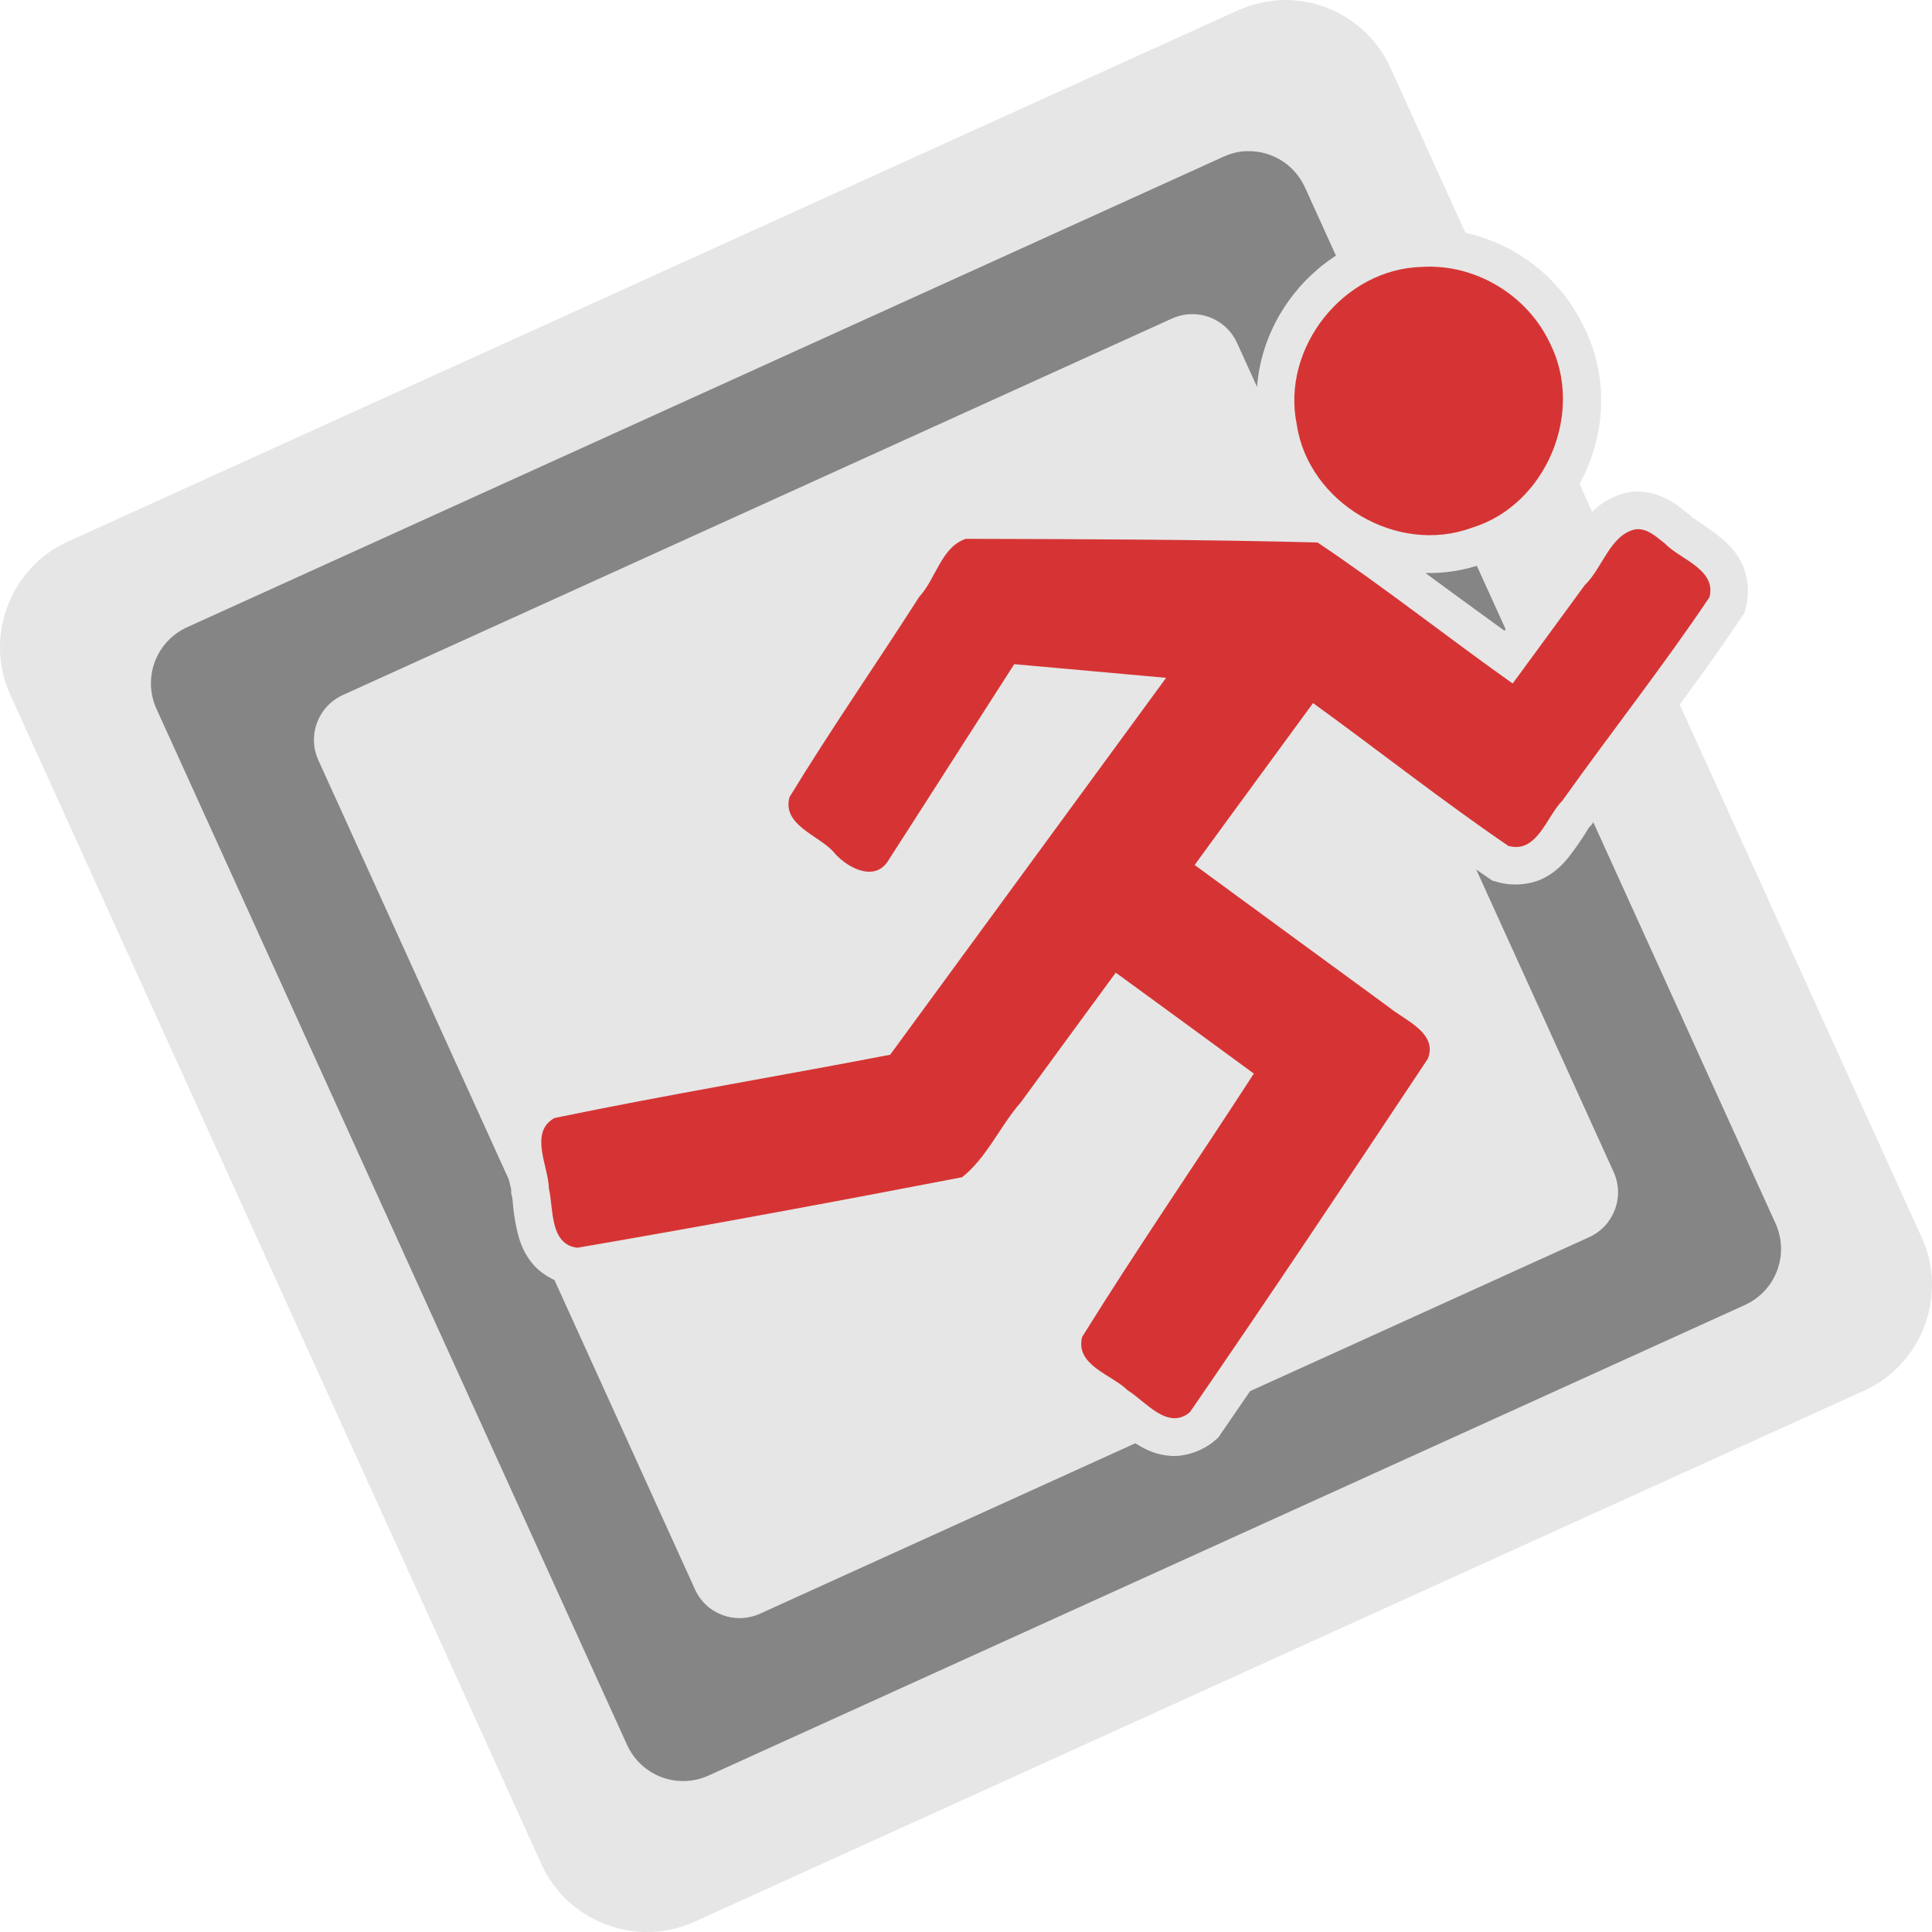 <?xml version="1.0" encoding="UTF-8" standalone="no"?>
<!-- Created with Inkscape (http://www.inkscape.org/) -->

<svg
   xmlns:dc="http://purl.org/dc/elements/1.1/"
   xmlns:cc="http://creativecommons.org/ns#"
   xmlns:rdf="http://www.w3.org/1999/02/22-rdf-syntax-ns#"
   xmlns:svg="http://www.w3.org/2000/svg"
   xmlns="http://www.w3.org/2000/svg"
   xmlns:sodipodi="http://sodipodi.sourceforge.net/DTD/sodipodi-0.dtd"
   xmlns:inkscape="http://www.inkscape.org/namespaces/inkscape"
   width="256"
   height="256"
   id="svg3301"
   version="1.1"
   inkscape:version="0.48.0 r9654"
   sodipodi:docname="Новый документ 2">
  <defs
     id="defs3303" />
  <sodipodi:namedview
     id="base"
     pagecolor="#ffffff"
     bordercolor="#666666"
     borderopacity="1.0"
     inkscape:pageopacity="0.0"
     inkscape:pageshadow="2"
     inkscape:zoom="0.35"
     inkscape:cx="192.14286"
     inkscape:cy="182.85714"
     inkscape:document-units="px"
     inkscape:current-layer="layer1"
     showgrid="false"
     inkscape:window-width="751"
     inkscape:window-height="515"
     inkscape:window-x="0"
     inkscape:window-y="24"
     inkscape:window-maximized="0" />
  <g
     inkscape:label="Layer 1"
     inkscape:groupmode="layer"
     id="layer1"
     transform="translate(0,-796.362)">
    <g
       transform="matrix(0.5,0,0,0.5,-4.0799078e-6,526.181)"
       id="g3295">
      <path
         inkscape:export-ydpi="2.8124993"
         inkscape:export-xdpi="2.8124993"
         inkscape:export-filename="/home/madnester/Рабочий стол/витва.png"
         sodipodi:nodetypes="ccccssccccc"
         id="path4044-2"
         d="m 340.916,540.363 c -0.374,-0.003 -0.753,0.005 -1.128,0.014 -4.066,0.16 -8.084,1.072 -11.842,2.774 C 224.618,590.068 121.289,636.986 17.958,683.897 2.637,690.854 -4.241,709.145 2.717,724.463 L 143.499,1034.408 c 6.955,15.312 25.237,22.195 40.556,15.238 L 494.043,908.884 c 15.315,-6.954 22.198,-25.248 15.241,-40.565 L 368.503,558.359 c -5.042,-11.101 -15.991,-17.883 -27.586,-17.997 z"
         style="font-size:medium;font-style:normal;font-variant:normal;font-weight:normal;font-stretch:normal;text-indent:0;text-align:start;text-decoration:none;line-height:normal;letter-spacing:normal;word-spacing:normal;text-transform:none;direction:ltr;block-progression:tb;writing-mode:lr-tb;text-anchor:start;baseline-shift:baseline;color:#000000;fill:#e6e6e6;fill-opacity:1;fill-rule:nonzero;stroke:none;stroke-width:30;marker:none;visibility:visible;display:inline;overflow:visible;enable-background:accumulate;font-family:Sans;-inkscape-font-specification:Sans"
         inkscape:connector-curvature="0" />
      <path
         inkscape:connector-curvature="0"
         inkscape:export-ydpi="23.039482"
         inkscape:export-xdpi="23.039482"
         inkscape:export-filename="C:\Users\Madnester\Desktop\Sketches\256.png"
         id="path3222-0"
         d="m 330.519,580.425 c -2.123,0 -4.27,0.56 -6.331,1.488 L 49.602,706.577 c -8.245,3.746 -11.871,13.408 -8.127,21.653 L 166.172,1002.761 c 3.744,8.242 13.395,11.869 21.64,8.125 L 462.398,886.208 c 8.245,-3.746 11.871,-13.395 8.127,-21.637 L 345.827,590.023 c -2.808,-6.182 -8.94,-9.771 -15.309,-9.597 z m -14.904,43.194 c 5.095,-0.176 9.998,2.733 12.244,7.678 l 99.763,219.639 c 2.995,6.594 0.09,14.307 -6.507,17.302 l -219.668,99.749 c -6.596,2.995 -14.311,0.176 -17.307,-6.507 L 84.377,741.844 c -2.995,-6.595 -0.09,-14.309 6.507,-17.304 L 310.552,624.791 c 1.649,-0.736 3.364,-1.136 5.062,-1.168 z"
         style="fill:#858585;fill-opacity:1;fill-rule:nonzero;stroke:none" />
      <path
         inkscape:connector-curvature="0"
         id="path4269"
         d="m 376.594,601.094 c -0.127,0.003 -0.248,0.027 -0.375,0.031 -26.98,0.894 -47.526,26.757 -42.438,53.219 0.008,0.053 0.023,0.103 0.031,0.156 0.026,0.135 0.035,0.271 0.062,0.406 l 0.031,0 c 1.174,7.165 4.08,13.627 8.219,19.094 -28.752,-0.643 -57.539,-0.767 -86.156,-0.844 l -1.688,0 -1.562,0.531 c -6.715,2.29 -10.317,7.624 -12.406,11.25 -2.089,3.626 -3.49,6.206 -4,6.75 l -0.625,0.656 -0.5,0.781 c -11.206,17.523 -23.384,35.058 -34.5,53.312 l -0.75,1.188 -0.375,1.375 c -1.075,3.959 -0.506,8.584 1.156,11.875 1.663,3.291 3.874,5.337 5.781,6.875 3.814,3.077 6.997,5.1 6.906,5 2.84,3.403 6.353,6.156 11.406,7.75 2.645,0.834 5.881,1.295 9.438,0.406 3.556,-0.889 7.092,-3.394 9.219,-6.531 l 0.062,-0.094 0.062,-0.125 c 10.17,-15.763 20.21,-31.553 30.312,-47.281 5.518,0.492 11.062,0.996 16.594,1.5 -20.101,27.469 -40.195,54.95 -60.312,82.406 -28.228,5.382 -56.832,10.187 -85.312,16.094 l -1.562,0.312 -1.375,0.781 c -3.621,2.069 -6.565,5.834 -7.688,9.438 -1.123,3.604 -0.874,6.718 -0.531,9.219 0.685,5.001 1.75,8.867 1.75,8.844 l 0,1.094 0.281,1.094 c 0.145,0.604 0.227,4.686 1.469,9.594 0.621,2.454 1.654,5.396 4.094,8.219 2.44,2.822 6.504,5.023 10.5,5.5 l 1.438,0.156 1.438,-0.25 c 34.11,-5.847 68.234,-12.191 102.156,-18.719 l 2.406,-0.438 1.906,-1.531 c 9.35,-7.372 12.947,-16.63 16.906,-21.125 l 0.281,-0.312 0.281,-0.375 c 6.432,-8.778 12.838,-17.53 19.25,-26.281 6.935,5.06 13.868,10.132 20.812,15.219 -13.433,20.5 -27.3,40.977 -40.406,62.062 l -0.781,1.281 -0.406,1.469 c -1.047,4.019 -0.418,8.718 1.344,12.031 1.761,3.313 4.103,5.335 6.094,6.844 3.982,3.017 7.361,4.987 7.25,4.875 l 0.875,0.875 1.062,0.656 c 0.359,0.217 3.333,3.104 7.719,5.781 2.193,1.339 5.05,2.775 8.906,3 3.856,0.225 8.368,-1.338 11.469,-3.969 l 1,-0.844 0.781,-1.125 c 21.357,-31.024 42.33,-62.445 63.125,-93.75 l 0.531,-0.844 0.375,-0.906 c 1.514,-3.725 1.573,-8.422 0.219,-11.938 -1.355,-3.516 -3.509,-5.788 -5.406,-7.469 -3.794,-3.361 -7.425,-5.317 -7.906,-5.719 l -0.25,-0.188 -0.25,-0.188 c -14.494,-10.617 -29.001,-21.206 -43.469,-31.812 6.498,-8.903 13.003,-17.802 19.531,-26.719 14.395,10.651 28.829,21.71 44,32.062 l 1.344,0.938 1.594,0.438 c 3.995,1.117 8.712,0.63 12.094,-1.094 3.382,-1.723 5.464,-4.093 7,-6.094 3.071,-4.001 5.011,-7.385 4.969,-7.344 l 0.625,-0.594 0.469,-0.688 c 12.672,-17.781 26.556,-35.38 39.156,-54.125 l 0.938,-1.438 0.438,-1.656 c 1.025,-3.994 0.378,-8.635 -1.344,-11.906 -1.721,-3.271 -3.998,-5.299 -5.938,-6.812 -3.879,-3.028 -7.09,-5.035 -6.969,-4.906 l -0.562,-0.594 -0.656,-0.469 c -0.779,-0.598 -2.203,-1.943 -4.625,-3.375 -2.422,-1.432 -6.4,-2.918 -10.719,-2.312 l -0.469,0.062 -0.469,0.125 c -7.131,1.69 -11.142,6.982 -13.469,10.562 -2.326,3.581 -3.906,6.211 -4.438,6.719 l -0.656,0.594 -0.5,0.719 c -4.411,6.016 -8.801,12.011 -13.188,18 -6.938,-5.061 -13.928,-10.125 -20.969,-15.312 5.061,0.095 10.194,-0.657 15.219,-2.438 0.084,-0.03 0.166,-0.063 0.25,-0.094 0.105,-0.033 0.208,-0.06 0.312,-0.094 l 0,-0.031 c 25.609,-8.193 38.289,-38.681 26.156,-62.719 -0.047,-0.093 -0.077,-0.189 -0.125,-0.281 l -0.031,0 c -7.781,-16.074 -24.724,-26.397 -42.938,-25.438 l 0,-0.031 z m 0.875,19.969 c 9.87,-0.604 20.001,5.598 24.156,14.344 l 0.062,0.156 0.062,0.125 c 6.429,12.514 -1.265,30.911 -14.594,34.969 l -0.281,0.094 -0.281,0.094 c -13.528,5.004 -30.948,-5.344 -33.062,-19.438 L 353.5,651.125 l -0.062,-0.281 c -2.864,-13.903 9.458,-29.404 23.656,-29.75 l 0.188,0 0.188,-0.031 z m 57.125,70.844 c 0.045,0.035 0.048,0.027 0.094,0.062 2.946,2.905 5.308,4.289 7,5.312 -11.271,16.362 -23.663,32.477 -35.625,49.25 -0.048,0.067 -0.109,0.121 -0.156,0.188 -2.506,2.79 -3.783,4.961 -4.719,6.562 -15.748,-10.998 -31.233,-23.034 -47.344,-34.688 L 345.75,712.75 l -5.844,8.031 c -10.431,14.285 -20.965,28.567 -31.406,42.938 l -5.844,8.031 8.031,5.906 c 17.005,12.491 34.039,24.898 51.031,37.344 0.192,0.16 0.312,0.224 0.5,0.375 2.258,1.821 3.998,2.958 5.312,3.812 -19.005,28.599 -38.137,57.217 -57.531,85.469 -1.111,-0.939 -2.644,-2.086 -4.719,-3.469 -3.149,-2.983 -5.664,-4.336 -7.375,-5.344 13.743,-21.853 28.489,-43.458 42.781,-65.531 l 5.125,-7.938 -7.625,-5.562 c -12.179,-8.902 -24.36,-17.879 -36.625,-26.781 l -8.031,-5.844 -5.906,8 c -8.398,11.412 -16.723,22.867 -25.062,34.25 -0.031,0.042 -0.063,0.083 -0.094,0.125 -5.853,6.832 -9.191,13.127 -12.375,16.531 -31.168,5.986 -62.475,11.787 -93.719,17.188 -0.181,-1.75 -0.413,-4.043 -1.188,-7.281 -0.003,-0.012 0.003,-0.019 0,-0.031 -0.319,-3.373 -0.815,-5.831 -1.25,-7.5 27.637,-5.606 55.758,-10.357 83.875,-15.781 l 3.844,-0.75 2.312,-3.156 c 24.388,-33.285 48.761,-66.573 73.125,-99.875 l 10.469,-14.312 -17.656,-1.562 c -13.381,-1.185 -26.785,-2.448 -40.25,-3.625 l -6.031,-0.531 -3.25,5.094 c -10.533,16.36 -20.977,32.738 -31.469,49.031 -0.091,-0.082 -0.266,-0.161 -0.312,-0.219 l -0.188,-0.25 -0.219,-0.25 c -3.364,-3.694 -6.177,-5.195 -7.969,-6.344 9.988,-16.089 20.951,-32.091 31.5,-48.562 3.227,-3.774 4.674,-7.33 5.906,-9.469 1.024,-1.777 1.074,-1.671 1.156,-1.75 29.075,0.079 58.202,0.202 87.125,0.906 16.35,11.106 32.33,23.662 49.188,35.594 l 8,5.656 5.844,-7.875 c 6.354,-8.616 12.62,-17.239 18.906,-25.812 3.432,-3.629 5.08,-7.13 6.438,-9.219 0.363,-0.559 0.086,-0.197 0.312,-0.5 z"
         style="font-size:medium;font-style:normal;font-variant:normal;font-weight:normal;font-stretch:normal;text-indent:0;text-align:start;text-decoration:none;line-height:normal;letter-spacing:normal;word-spacing:normal;text-transform:none;direction:ltr;block-progression:tb;writing-mode:lr-tb;text-anchor:start;baseline-shift:baseline;color:#000000;fill:#e6e6e6;fill-opacity:1;fill-rule:nonzero;stroke:none;stroke-width:20;marker:none;visibility:visible;display:inline;overflow:visible;enable-background:accumulate;font-family:Sans;-inkscape-font-specification:Sans" />
      <path
         inkscape:connector-curvature="0"
         id="path4113"
         d="m 376.844,611.094 c -20.779,0.506 -37.379,21.439 -33.188,41.781 3.112,20.745 26.599,34.671 46.406,27.344 19.713,-6.001 30.041,-30.707 20.594,-49.094 -5.962,-12.549 -19.644,-20.898 -33.812,-20.031 z m 56.438,69.562 c -6.664,1.58 -8.605,10.284 -13.326,14.793 -6.365,8.68 -12.692,17.388 -19.081,26.05 -17.347,-12.278 -34.098,-25.594 -51.719,-37.375 -31.013,-0.801 -62.186,-0.886 -93.219,-0.969 -6.544,2.232 -7.935,10.678 -12.332,15.368 -11.346,17.742 -23.484,35.196 -34.387,53.101 -1.997,7.354 7.67,10.101 11.582,14.396 3.248,4.051 10.676,8.203 14.387,2.729 11.242,-17.425 22.367,-34.936 33.594,-52.375 13.42,1.173 26.832,2.437 40.25,3.625 -24.363,33.301 -48.738,66.592 -73.125,99.875 -29.629,5.716 -59.508,10.664 -89,16.781 -6.769,3.868 -1.537,12.848 -1.447,18.651 1.257,5.235 0.122,14.838 7.541,15.724 34.017,-5.831 68.088,-12.167 101.969,-18.688 6.548,-5.163 10.065,-13.619 15.582,-19.882 8.384,-11.442 16.73,-22.912 25.137,-34.337 12.228,8.875 24.395,17.834 36.594,26.75 -15.084,23.295 -30.881,46.263 -45.5,69.781 -1.963,7.531 8.026,10.076 12.102,14.196 4.628,2.802 10.57,10.738 16.461,5.742 21.302,-30.944 42.243,-62.332 63.031,-93.625 2.791,-6.865 -6.226,-10.29 -10.258,-13.655 -17.171,-12.578 -34.369,-25.119 -51.523,-37.72 10.415,-14.334 20.926,-28.597 31.375,-42.906 17.3,12.513 34.165,25.845 51.75,37.844 7.625,2.133 10.167,-7.853 14.333,-11.999 12.857,-18.041 26.66,-35.58 38.979,-53.907 1.901,-7.409 -7.897,-10.049 -11.861,-14.268 -2.337,-1.794 -4.693,-4.149 -7.889,-3.701 z"
         style="fill:#d63434;fill-opacity:1;stroke:none" />
    </g>
  </g>
</svg>

